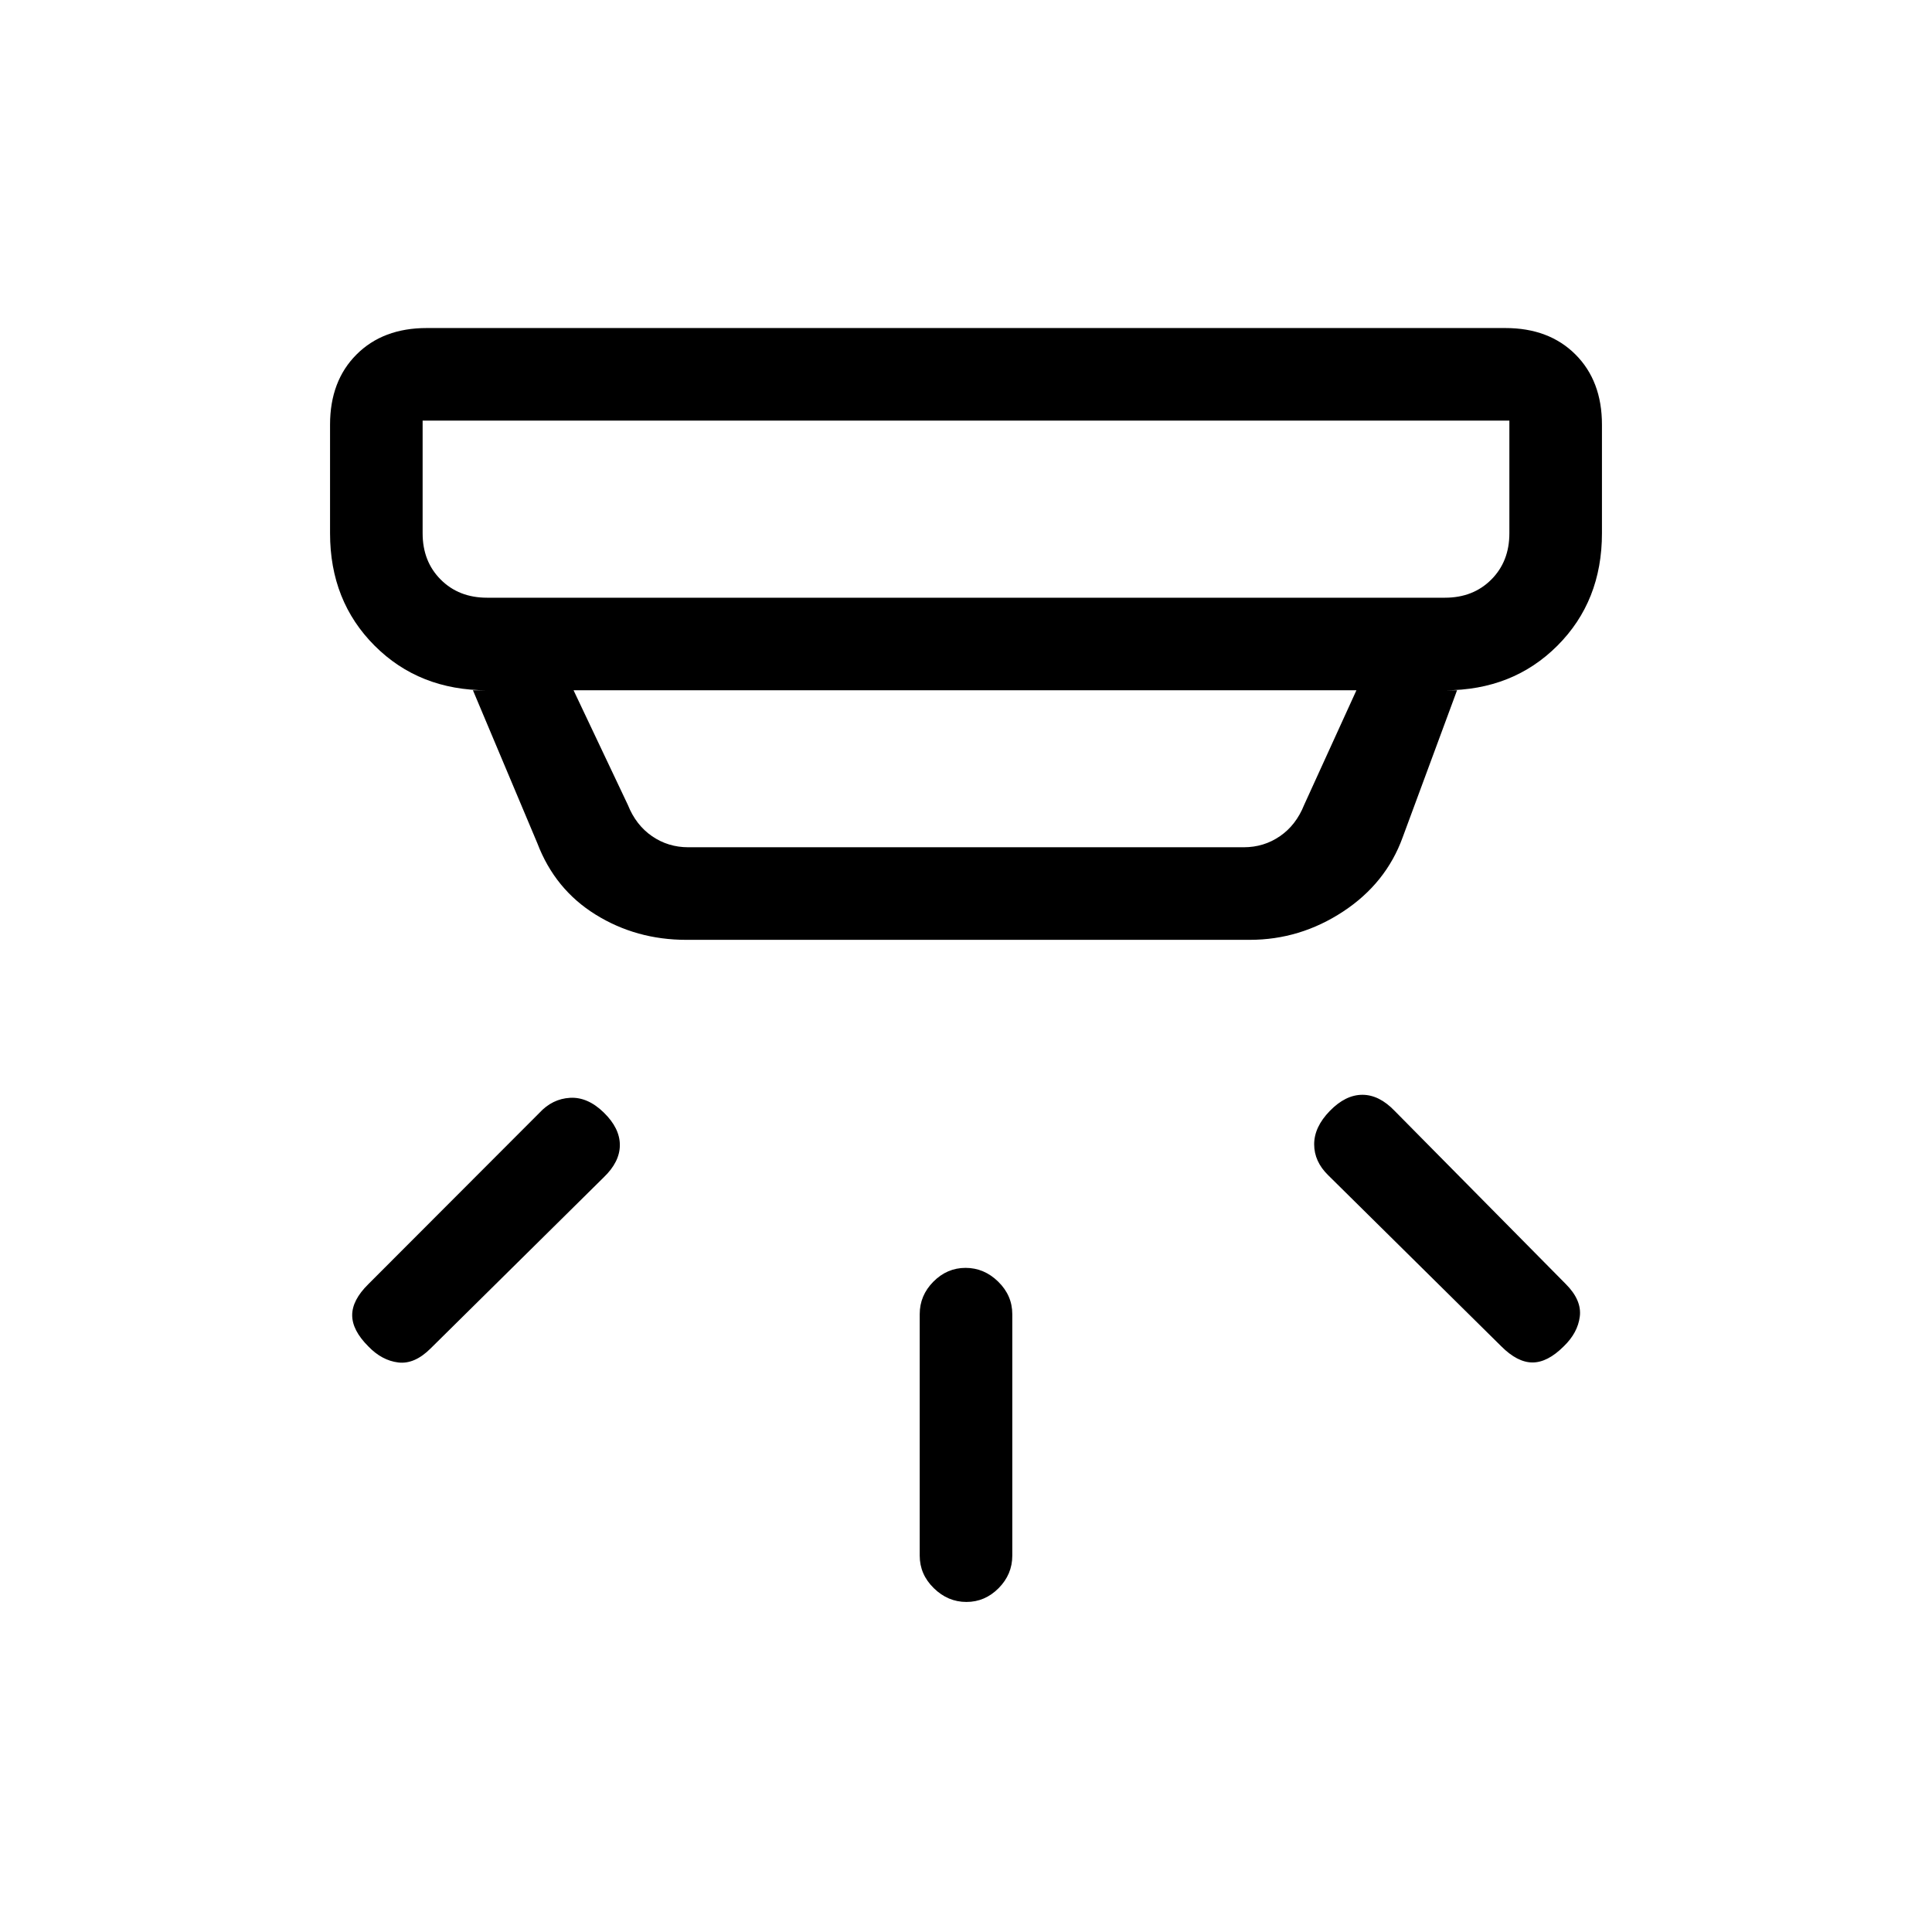 <svg xmlns="http://www.w3.org/2000/svg" height="20" viewBox="0 -960 960 960" width="20"><path d="M480.21-164q-9.21 0-16.21-6.85T457-187v-120q0-9.3 6.79-16.15 6.79-6.85 16-6.85t16.21 6.85q7 6.85 7 16.15v120q0 9.3-6.79 16.15-6.79 6.85-16 6.85ZM777-291q-8 8-15.5 8t-15.5-8l-86-85q-7-6.82-7-15.41t7.79-16.59q7.79-8 16.17-8 8.37 0 16.04 8l85 86q8 8 7 16.13-1 8.14-8 14.87Zm-594 0q-8-8-8-15.5t8-15.39L268-407q6.45-7 15.23-7.5 8.77-.5 16.77 7.29t8 16.17q0 8.37-8 16.04l-86 85q-8 8-16.13 7-8.14-1-14.87-8Zm27-460v56q0 14 9 23t23 9h476q14 0 23-9t9-23v-56H210Zm75 134 27 57q4 10 12 15.5t18 5.5h276q10 0 18-5.5t12-15.5l26-57H285Zm56 124q-24.84 0-45.05-12.54Q275.74-518.07 267-541l-32-76h7q-33.7 0-55.85-22.15T164-695v-54q0-21.7 13.15-34.85Q190.3-797 212-797h536q21.7 0 34.85 13.15Q796-770.7 796-749v54q0 33.7-22.15 55.85T718-617h6l-27 73q-8.27 22.9-29.63 36.95Q646-493 621-493H341ZM210-751v88-88Z"/></svg>